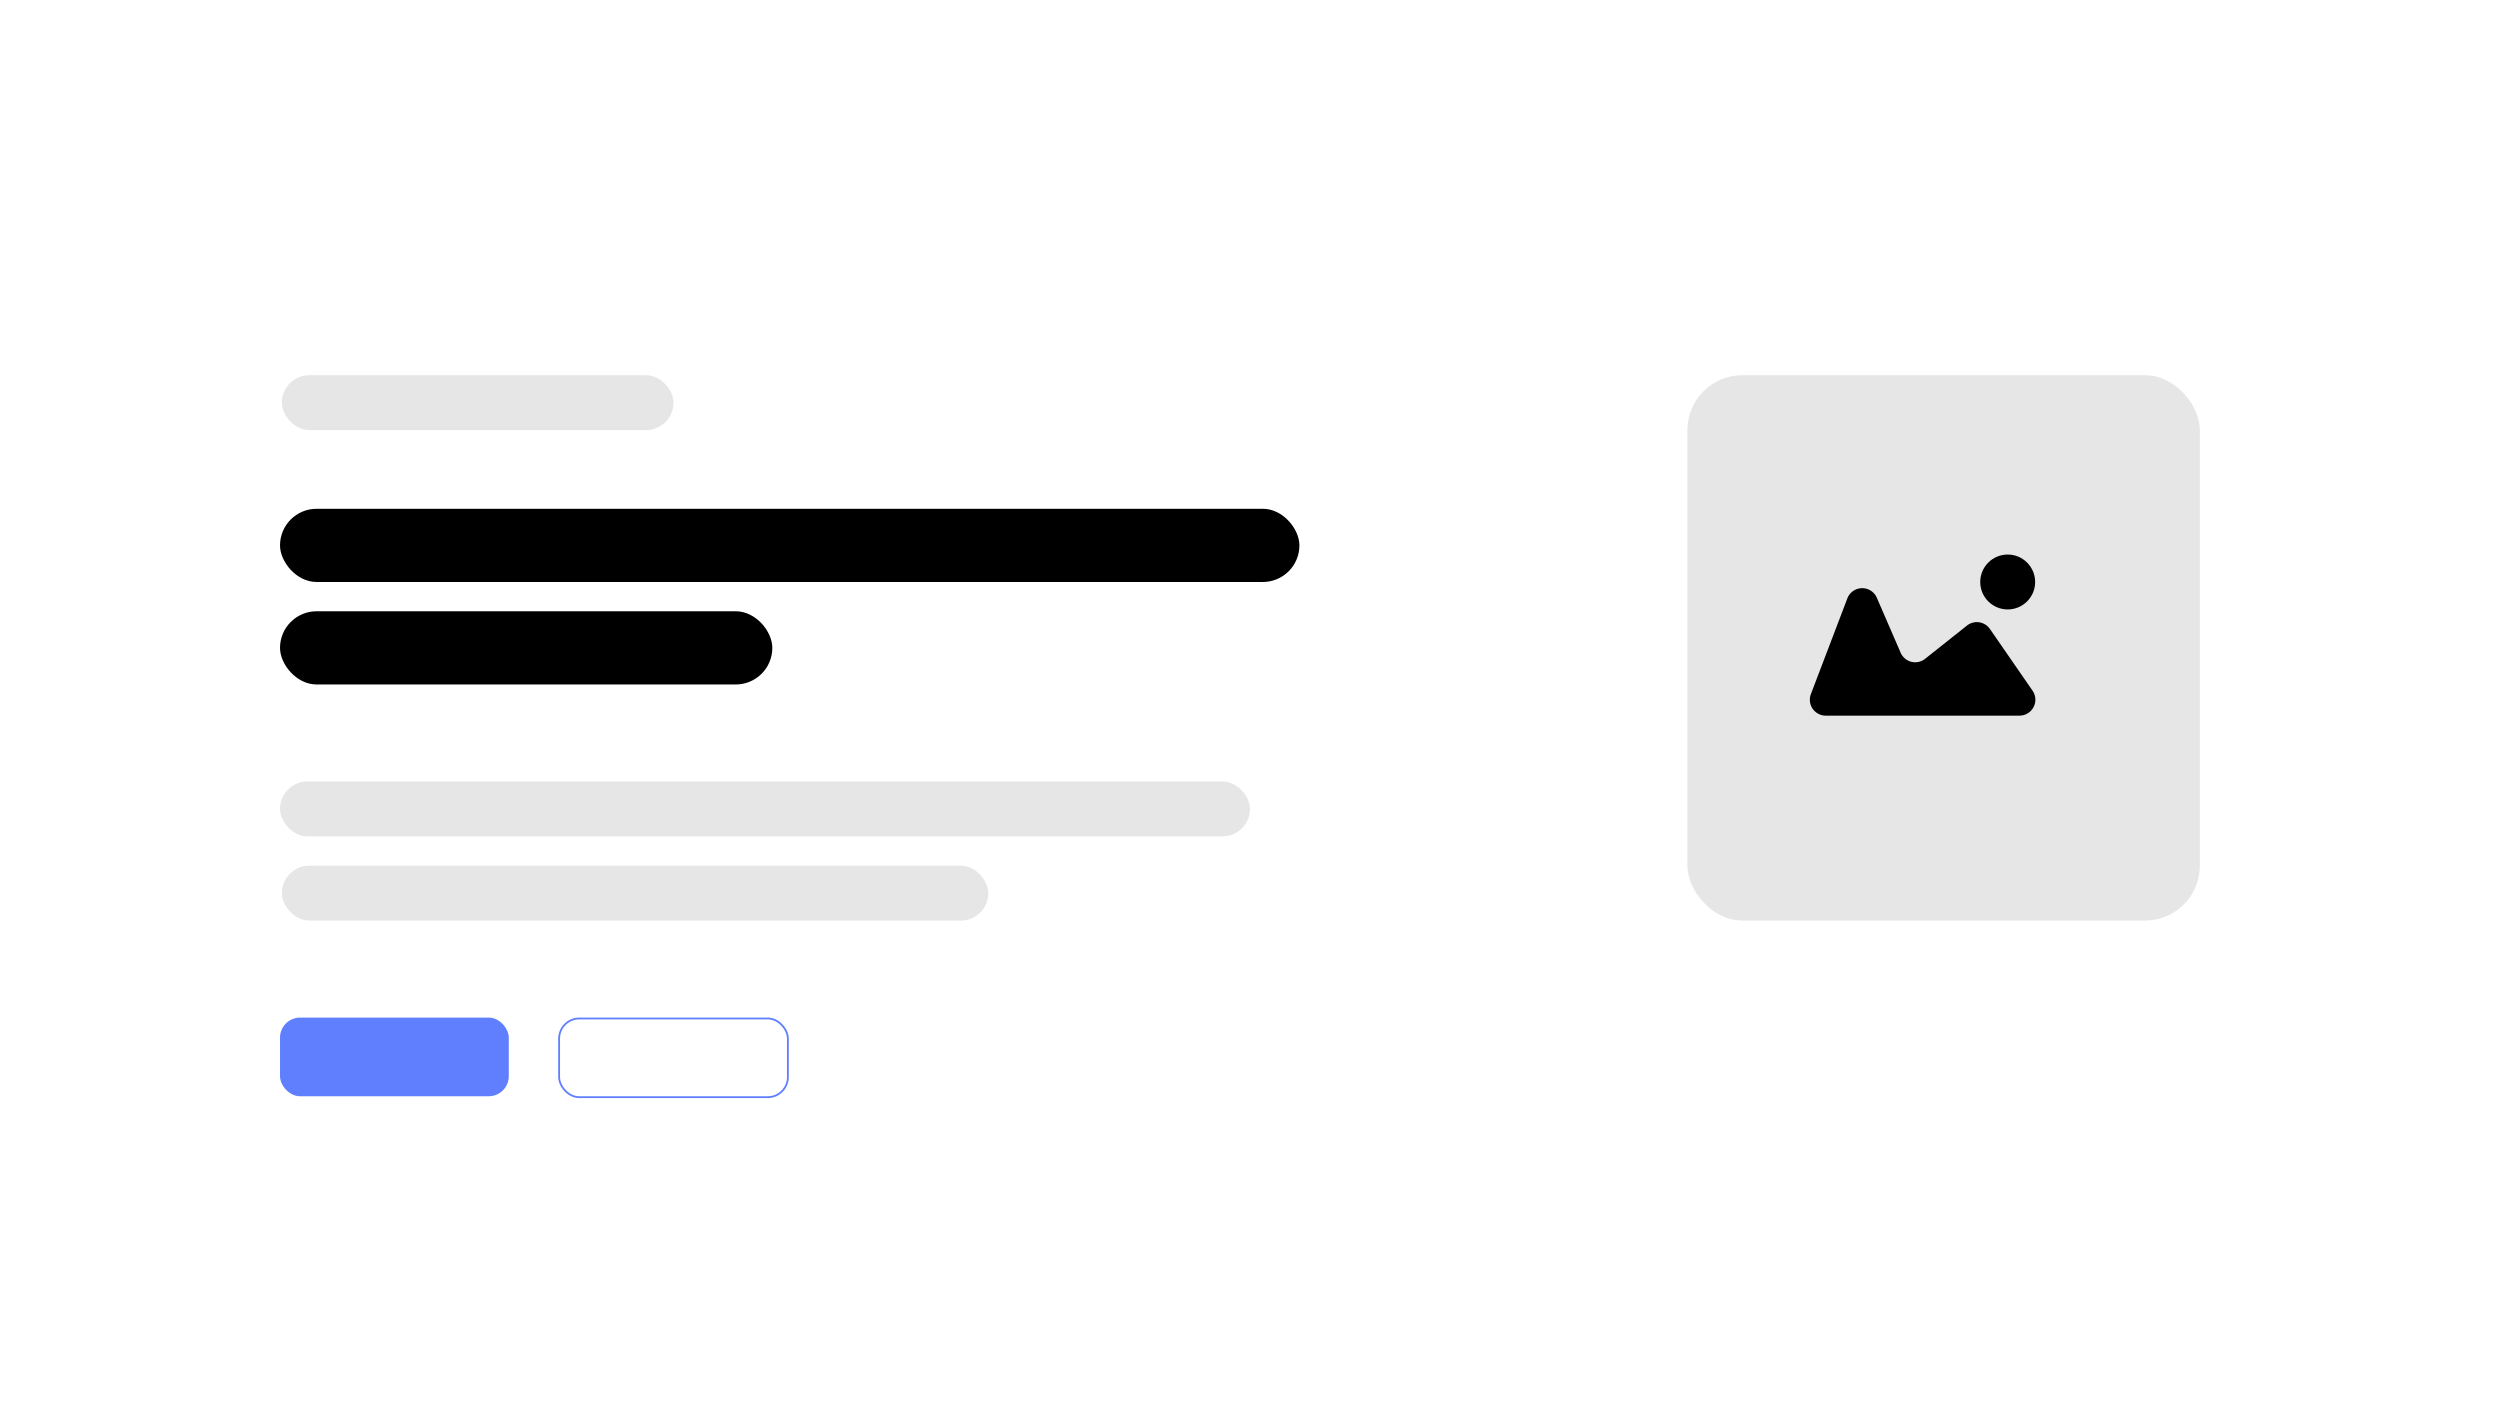 <svg xmlns="http://www.w3.org/2000/svg" viewBox="0 0 1366 768"><defs><style>.cls-1,.cls-5{fill:#fff;}.cls-2{fill:none;}.cls-3{fill:#e6e6e6;}.cls-4{fill:#5f7fff;}.cls-5{stroke:#5f7fff;stroke-miterlimit:10;}</style></defs><g id="Layer_3" data-name="Layer 3"><rect class="cls-1" width="1366" height="768"/></g><g id="Layer_2" data-name="Layer 2"><rect class="cls-2" width="1366" height="768"/><rect class="cls-3" x="922" y="205" width="280" height="298" rx="30"/><path d="M989.49,379.2l19.9-52.22a8.7,8.7,0,0,1,16.11-.36l13,30a8.69,8.69,0,0,0,13.39,3.35l22.84-18.15a8.7,8.7,0,0,1,12.57,1.86l23.28,33.7a8.7,8.7,0,0,1-7.16,13.65H997.62A8.7,8.7,0,0,1,989.49,379.2Z"/><circle cx="1097" cy="318" r="15"/></g><g id="Layer_1" data-name="Layer 1"><rect class="cls-3" x="154" y="205" width="214" height="30" rx="15"/><rect x="153" y="278" width="557" height="40" rx="20"/><rect x="153" y="334" width="269" height="40" rx="20"/><rect class="cls-3" x="153" y="427" width="530" height="30" rx="15"/><rect class="cls-3" x="154" y="473" width="386" height="30" rx="15"/><rect class="cls-4" x="153" y="556" width="125" height="43" rx="11"/><rect class="cls-5" x="305.5" y="556.5" width="125" height="43" rx="11"/></g></svg>